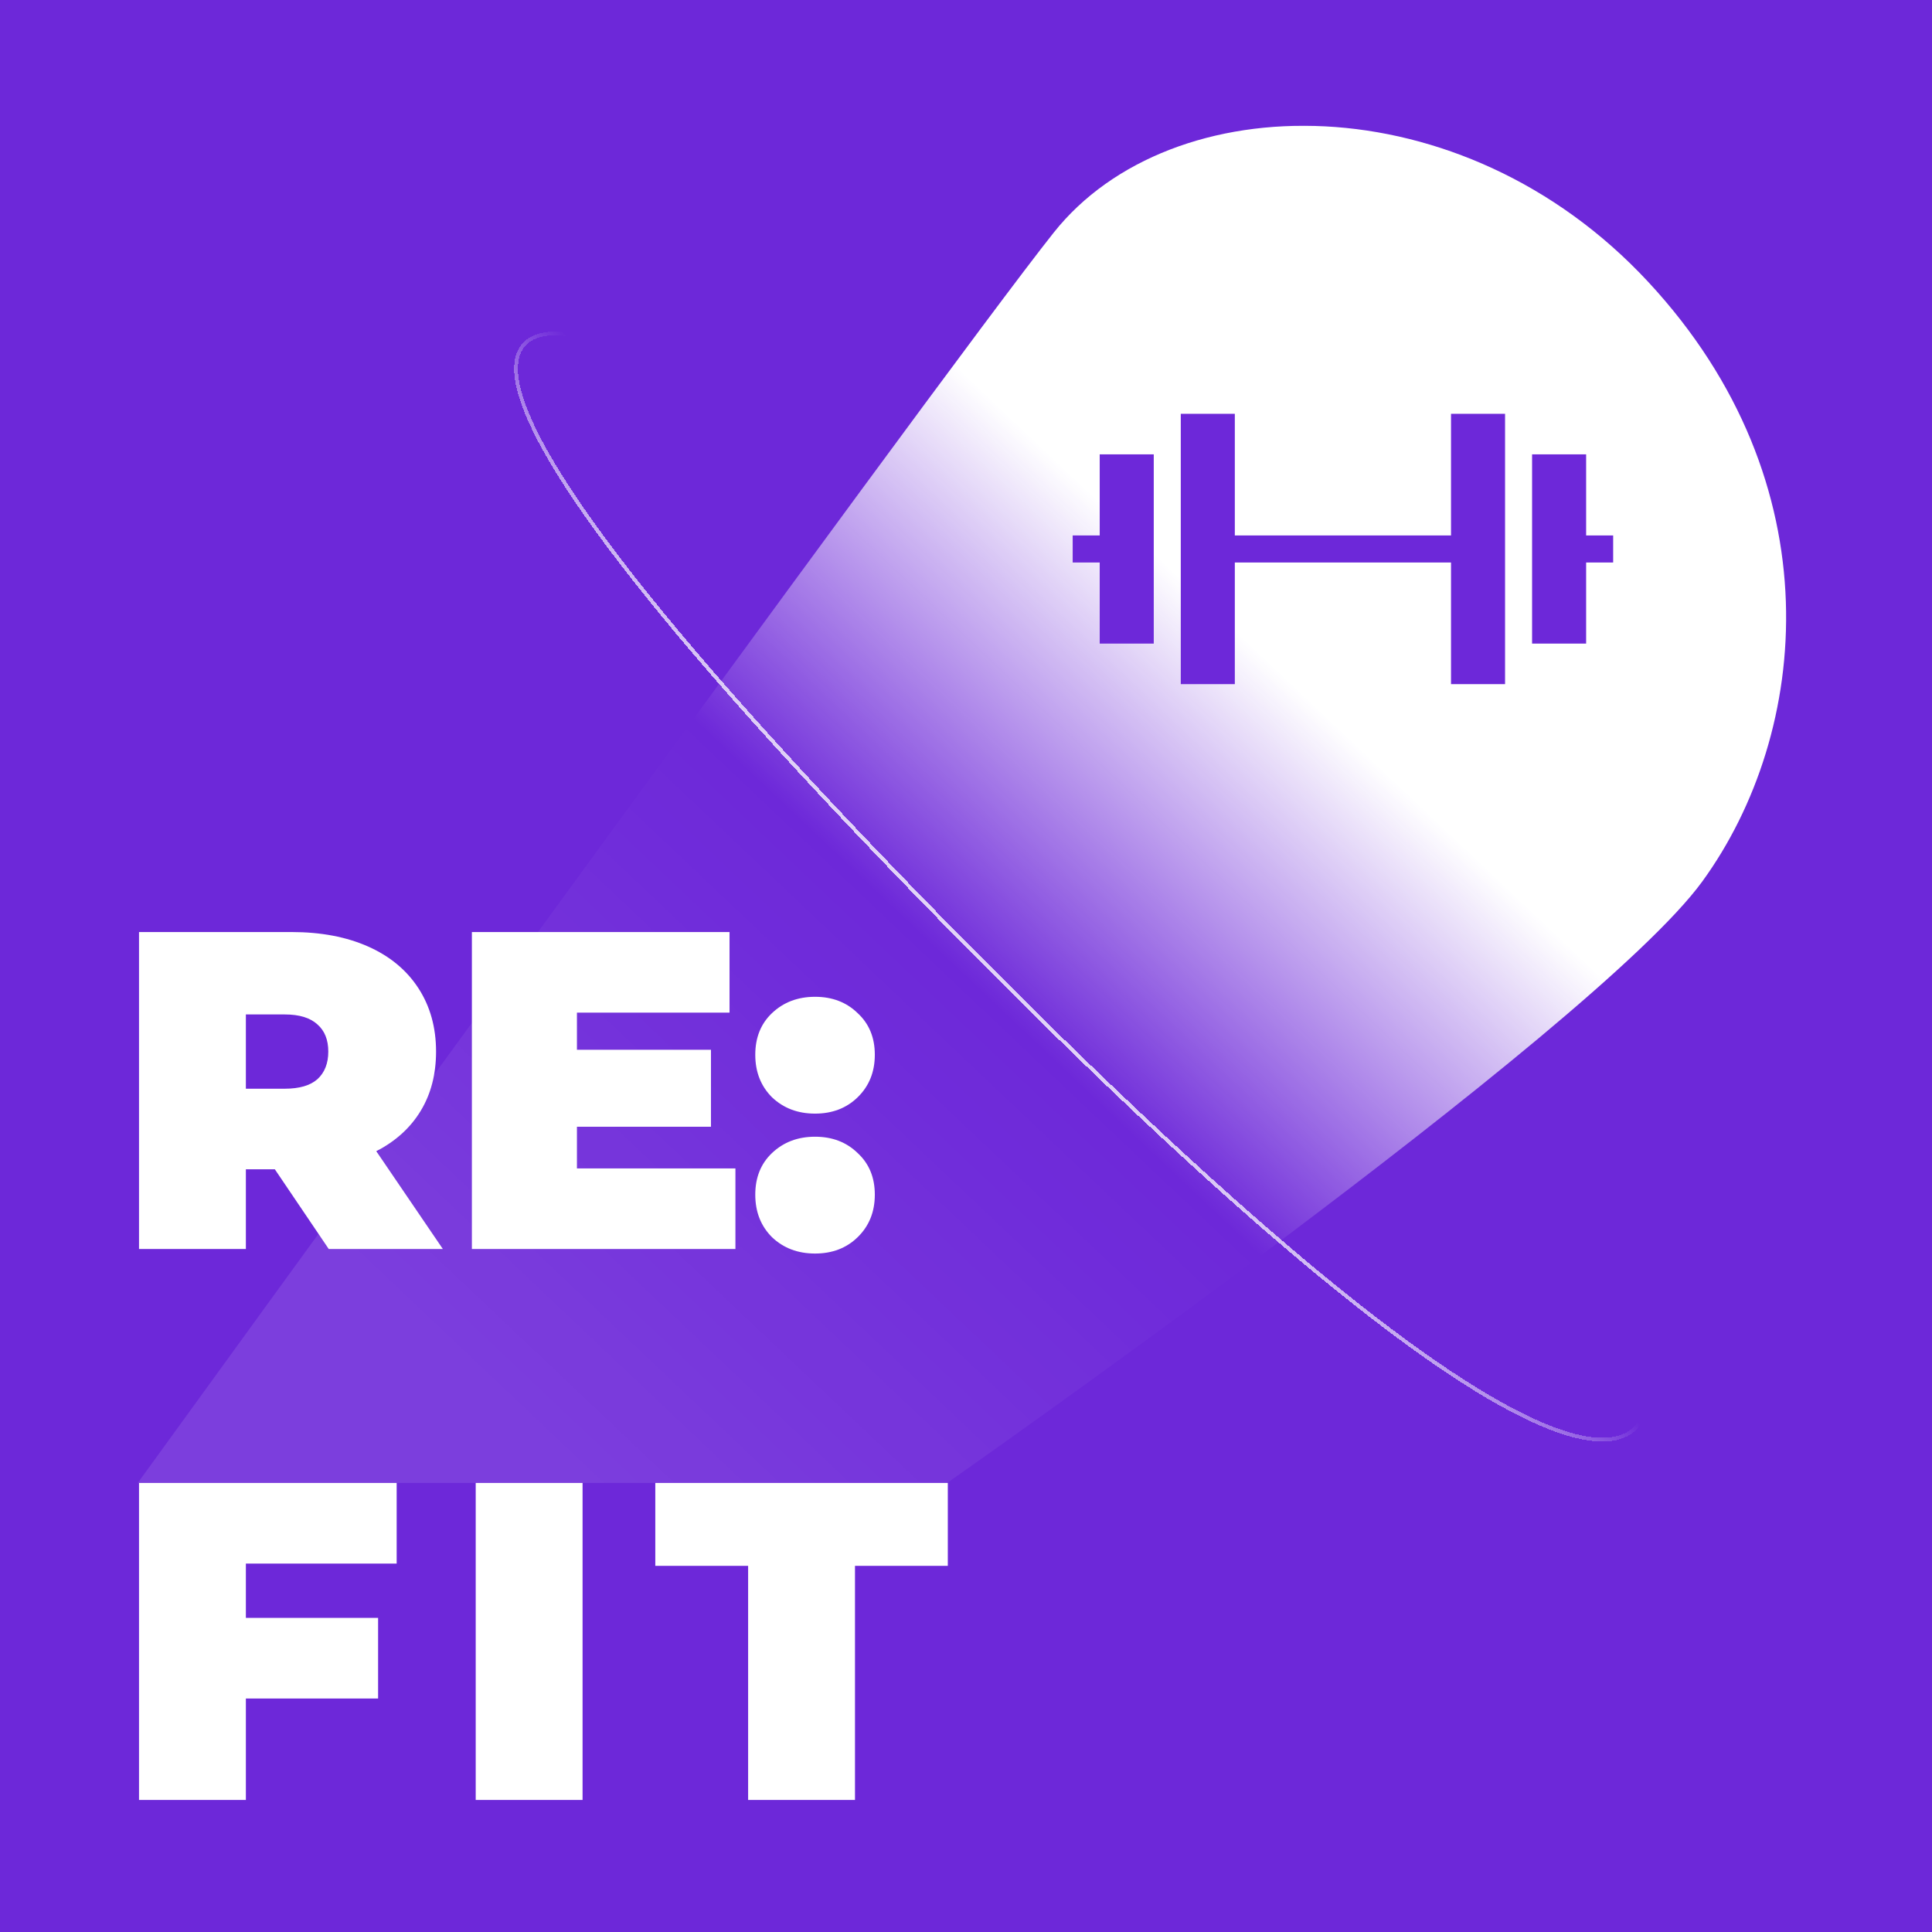 <svg width="512" height="512" viewBox="0 0 512 512" fill="none" xmlns="http://www.w3.org/2000/svg">
<g clip-path="url(#clip0_2_8)">
<rect width="512" height="512" fill="white"/>
<path d="M0 0H512V512H0V0Z" fill="#6D28D9"/>
<path d="M72.84 309.88H65.16V331H36.84V247H77.28C85.04 247 91.8 248.28 97.56 250.84C103.32 253.4 107.76 257.08 110.88 261.88C114 266.68 115.56 272.28 115.56 278.68C115.56 284.68 114.2 289.92 111.48 294.4C108.76 298.88 104.84 302.44 99.72 305.08L117.36 331H87.12L72.84 309.88ZM87 278.68C87 275.56 86.04 273.16 84.12 271.48C82.2 269.72 79.32 268.84 75.48 268.84H65.16V288.52H75.48C79.32 288.52 82.2 287.68 84.12 286C86.04 284.24 87 281.8 87 278.68ZM194.894 309.64V331H125.054V247H193.334V268.36H152.894V278.2H188.414V298.6H152.894V309.64H194.894ZM215.996 295.12C211.436 295.12 207.636 293.68 204.596 290.8C201.636 287.84 200.156 284.08 200.156 279.52C200.156 274.96 201.636 271.28 204.596 268.48C207.636 265.6 211.436 264.16 215.996 264.16C220.556 264.16 224.316 265.6 227.276 268.48C230.316 271.28 231.836 274.96 231.836 279.52C231.836 284.08 230.316 287.84 227.276 290.8C224.316 293.68 220.556 295.12 215.996 295.12ZM215.996 332.2C211.436 332.2 207.636 330.76 204.596 327.88C201.636 324.92 200.156 321.16 200.156 316.6C200.156 312.04 201.636 308.36 204.596 305.56C207.636 302.68 211.436 301.24 215.996 301.24C220.556 301.24 224.316 302.68 227.276 305.56C230.316 308.36 231.836 312.04 231.836 316.6C231.836 321.16 230.316 324.92 227.276 327.88C224.316 330.76 220.556 332.2 215.996 332.2ZM65.16 414.36V428.76H100.2V450.12H65.16V477H36.84V393H105.12V414.36H65.16ZM126.067 393H154.387V477H126.067V393ZM198.26 414.96H173.66V393H251.18V414.96H226.58V477H198.26V414.96Z" fill="white"/>
<mask id="mask0_2_8" style="mask-type:luminance" maskUnits="userSpaceOnUse" x="35" y="33" width="445" height="371">
<path d="M35 33H480V403.203H35V33Z" fill="white"/>
</mask>
<g mask="url(#mask0_2_8)">
<path fill-rule="evenodd" clip-rule="evenodd" d="M436.8 74.713C387.298 21.416 310.405 22.421 279.246 61.64C248.087 100.859 36.5 393 36.5 393H251C251 393 422.477 273.007 451.124 233.599C479.77 194.192 486.303 128.01 436.8 74.713ZM398.857 109.658H384.534V141.9H327.241V109.658H312.918V181.308H327.241V149.065H384.534V181.308H398.857V109.658ZM291.434 120.405V141.9H284.272V149.065H291.434V170.56H305.757V120.405H291.434ZM420.341 149.065H427.503V141.9H420.341V120.405H406.018V170.56H420.341V149.065Z" fill="url(#paint0_linear_2_8)"/>
</g>
<g filter="url(#filter0_d_2_8)">
<path d="M152.5 93C152.5 93 77.209 73.295 255.854 254.147C434.5 435 436 376.5 436 376.5" stroke="url(#paint1_linear_2_8)" shape-rendering="crispEdges"/>
</g>
</g>
<defs>
<filter id="filter0_d_2_8" x="128.249" y="79.869" width="316.25" height="310.157" filterUnits="userSpaceOnUse" color-interpolation-filters="sRGB">
<feFlood flood-opacity="0" result="BackgroundImageFix"/>
<feColorMatrix in="SourceAlpha" type="matrix" values="0 0 0 0 0 0 0 0 0 0 0 0 0 0 0 0 0 0 127 0" result="hardAlpha"/>
<feOffset dy="-4"/>
<feGaussianBlur stdDeviation="4"/>
<feComposite in2="hardAlpha" operator="out"/>
<feColorMatrix type="matrix" values="0 0 0 0 0 0 0 0 0 0 0 0 0 0 0 0 0 0 0.5 0"/>
<feBlend mode="normal" in2="BackgroundImageFix" result="effect1_dropShadow_2_8"/>
<feBlend mode="normal" in="SourceGraphic" in2="effect1_dropShadow_2_8" result="shape"/>
</filter>
<linearGradient id="paint0_linear_2_8" x1="336.036" y1="175.274" x2="131.892" y2="390.88" gradientUnits="userSpaceOnUse">
<stop stop-color="white"/>
<stop offset="0.39" stop-color="white" stop-opacity="0"/>
<stop offset="0.94" stop-color="white" stop-opacity="0.1"/>
</linearGradient>
<linearGradient id="paint1_linear_2_8" x1="273.5" y1="287" x2="308" y2="253" gradientUnits="userSpaceOnUse">
<stop stop-color="white"/>
<stop offset="1" stop-color="white" stop-opacity="0"/>
</linearGradient>
<clipPath id="clip0_2_8">
<rect width="512" height="512" fill="white"/>
</clipPath>
</defs>
</svg>
